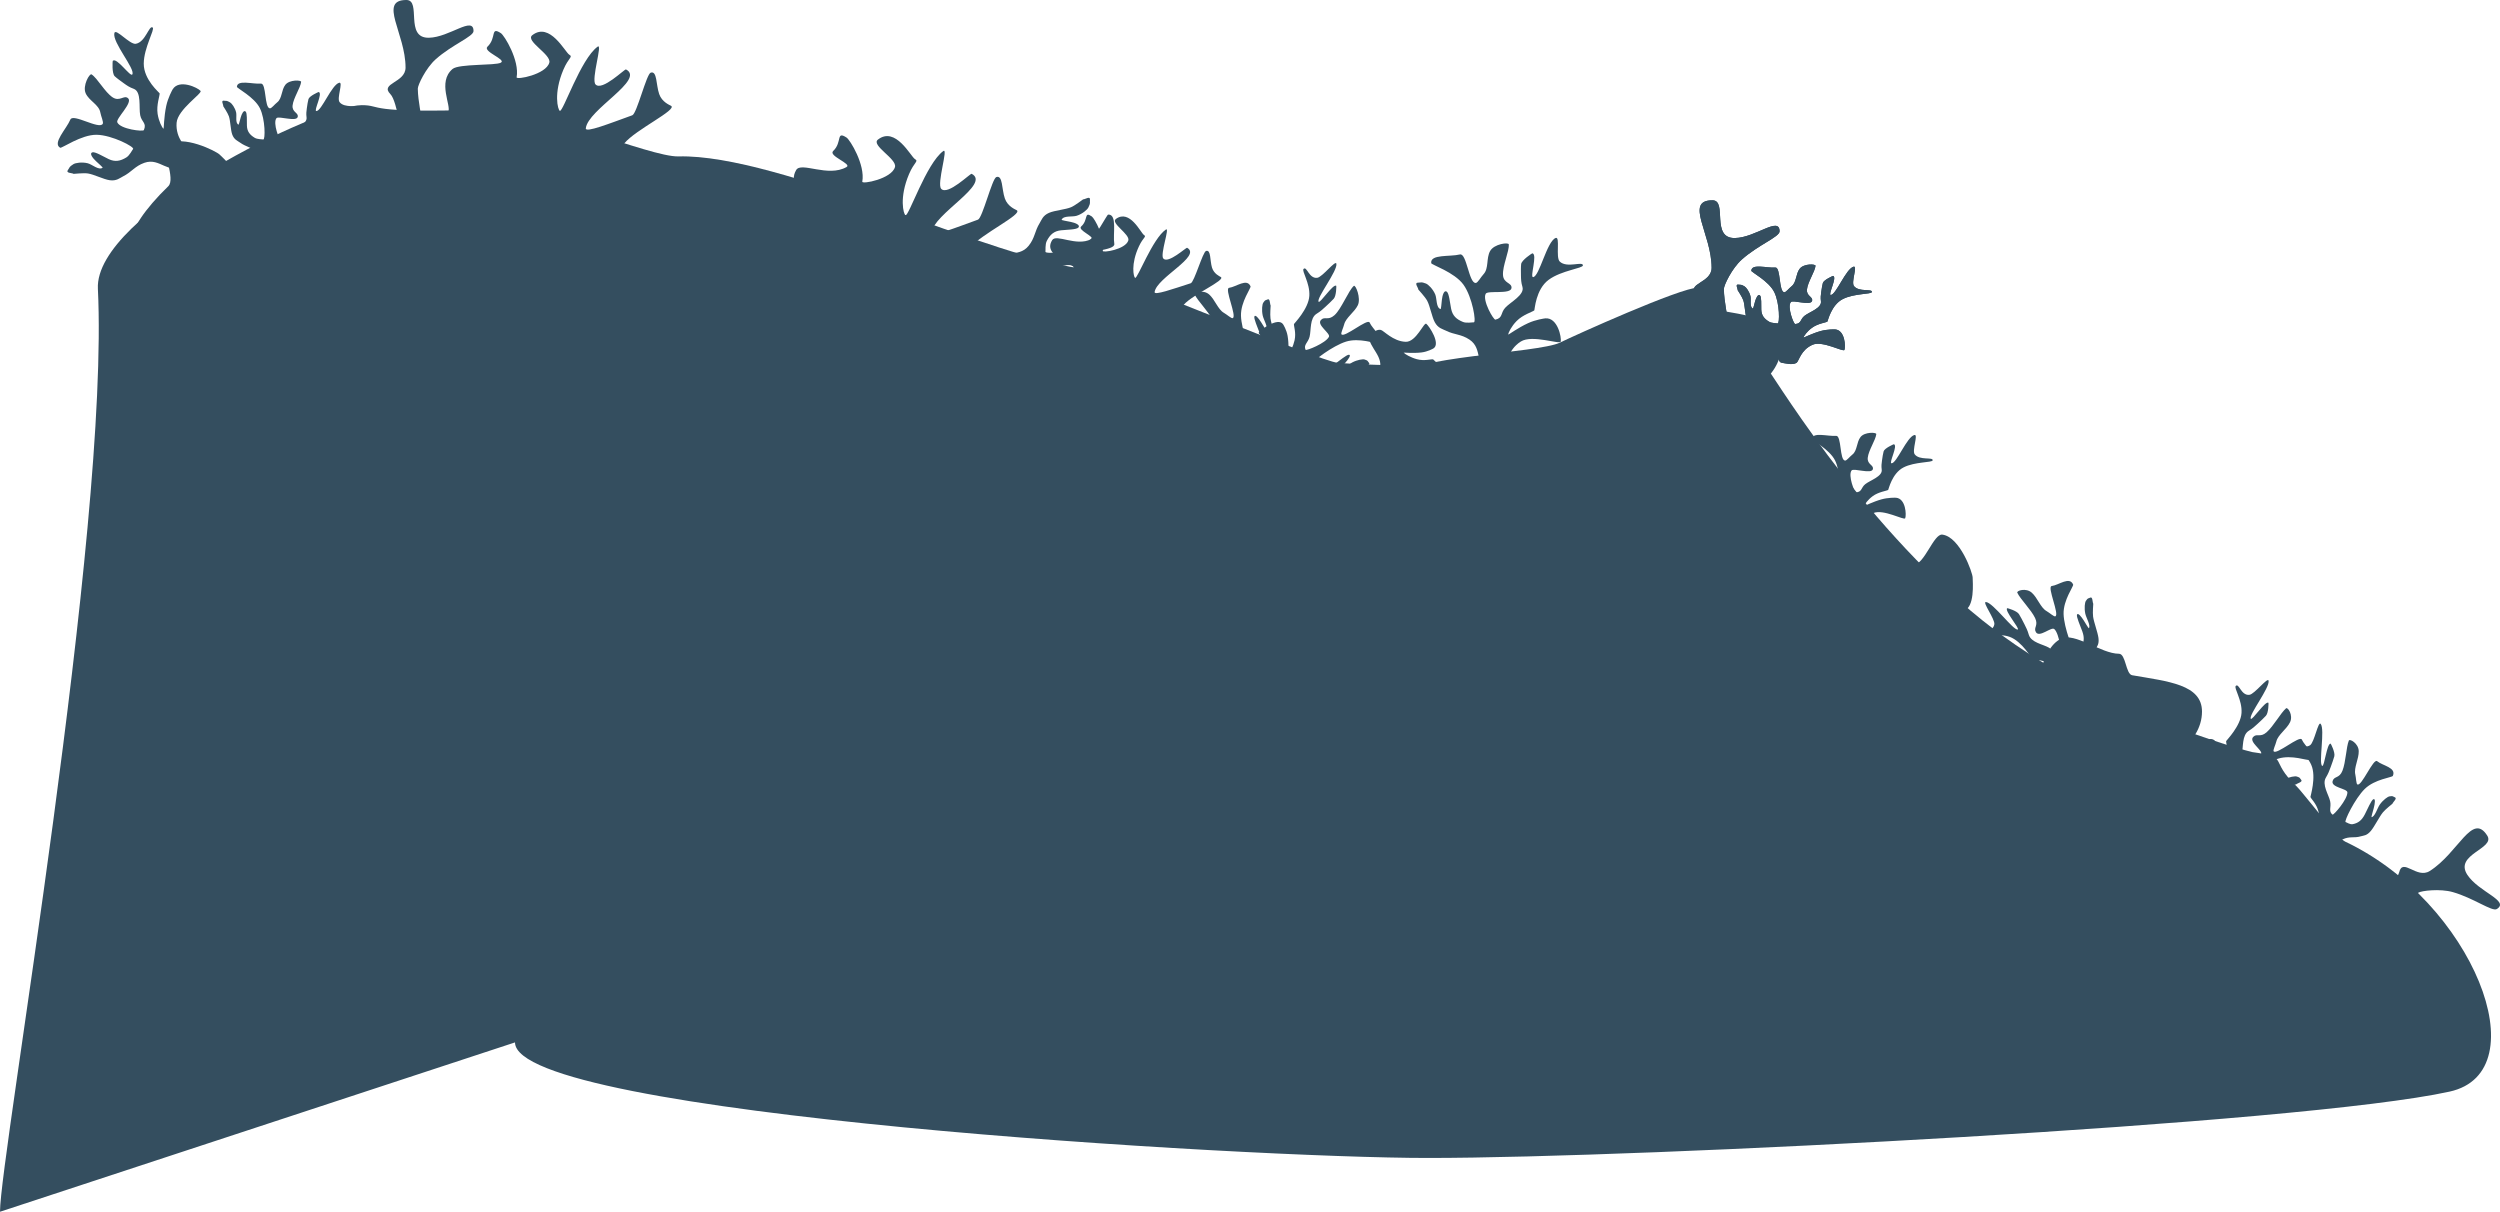 <svg version="1.1" xmlns="http://www.w3.org/2000/svg" xmlns:xlink="http://www.w3.org/1999/xlink" width="574.671" height="278.545" viewBox="0,0,574.671,278.545"><g transform="translate(76.774,-135.874)"><g data-paper-data="{&quot;isPaintingLayer&quot;:true}" fill="#344e5f" fill-rule="nonzero" stroke="none" stroke-width="0" stroke-linecap="butt" stroke-linejoin="miter" stroke-miterlimit="10" stroke-dasharray="" stroke-dashoffset="0" style="mix-blend-mode: normal"><path d="M269.92,212.794c0,0.085 2.241,-1.573 4.587,-2.647c1.726,-0.79 3.687,-1.07 3.943,-1.093c2.829,-0.247 3.76,4.403 3.537,5.355c-0.167,0.711 -6.567,-1.677 -9.167,-0.032c-3.151,1.994 -3.107,5.298 -3.722,5.831c-1.034,0.895 -3.241,0.64 -4.201,0.64c-0.86,0 -1.347,-1.361 -1.699,-2.834c-0.343,-1.435 -0.539,-2.969 -2.182,-4.073c-1.928,-1.296 -3.455,-1.071 -5.412,-2.054c-0.764,-0.384 -1.802,-0.54 -2.565,-1.946c-0.681,-1.254 -1.089,-3.71 -1.745,-4.932c-0.493,-0.919 -2.043,-2.558 -2.043,-2.583c0,-0.456 -1.077,-1.612 0.025,-1.588c0.678,0.015 0.526,-0.245 1.732,0.216c0.531,0.203 1.599,1.235 2.137,2.513c0.405,0.962 0.159,3.011 1.219,3.361c0.115,0.038 0.209,-1.239 0.306,-2.135c0.112,-1.027 0.488,-2.289 1.099,-1.895c0.564,0.364 0.74,2.545 1.027,3.965c0.323,1.597 1.226,2.415 2.738,3.023c0.817,0.329 2.162,0.055 2.472,0.084c0.616,0.057 -0.299,-5.77 -2.376,-8.658c-2.077,-2.888 -7.367,-4.553 -7.415,-4.957c-0.249,-2.106 4.313,-1.414 6.6,-1.992c1.556,-0.393 2.062,6.723 3.658,6.554c0.465,-0.049 1.13,-1.332 1.776,-2.021c1.24,-1.323 0.582,-3.655 1.502,-5.31c0.929,-1.672 4.264,-2.065 4.299,-1.531c0.108,1.632 -1.454,4.9 -1.334,7.029c0.112,1.975 2.061,1.729 1.959,2.98c-0.127,1.566 -5.473,0.488 -5.931,1.336c-0.829,1.533 1.811,6.052 2.229,5.953c1.757,-0.414 1.14,-1.506 2.244,-2.725c1.195,-1.321 4.536,-2.954 3.967,-4.823c-0.306,-1.005 -0.321,-1.703 -0.338,-2.594c-0.018,-0.919 -0.031,-2.024 0.045,-2.638c0.115,-0.925 2.5,-2.472 2.557,-2.467c1.294,0.123 -0.627,5.581 0.201,5.47c1.46,-0.195 3.116,-8.135 5.154,-8.996c1.143,-0.483 -0.053,4.468 0.972,5.429c1.673,1.569 5.308,-0.17 5.314,0.865c0.005,0.697 -4.93,1.145 -7.877,3.318c-3.006,2.216 -3.197,6.927 -3.294,7.016c-0.395,0.361 -2.603,0.966 -4.067,2.455c-1.205,1.226 -1.929,2.691 -1.929,3.132z" data-paper-data="{&quot;index&quot;:null}"/><path d="M204.952,219.744c-1.582,-0.851 -3.205,-0.681 -3.612,-0.875c-0.1,-0.048 -2.408,-4.156 -5.265,-5.158c-2.801,-0.982 -6.006,0.196 -6.328,-0.422c-0.478,-0.919 2.539,-0.54 2.825,-2.463c0.175,-1.178 -2.855,-5.178 -1.936,-5.116c1.638,0.111 6.339,6.611 7.316,6.317c0.554,-0.166 -3.152,-4.384 -2.424,-4.906c0.032,-0.023 2.201,0.585 2.701,1.367c0.332,0.519 0.838,1.502 1.255,2.321c0.404,0.794 0.72,1.417 1.002,2.404c0.524,1.837 3.313,2.215 4.653,3.003c1.238,0.727 1.371,1.891 2.631,1.696c0.3,-0.046 -0.2,-4.889 -1.416,-5.981c-0.673,-0.604 -3.418,2.056 -4.224,0.711c-0.644,-1.075 0.654,-1.48 -0.197,-3.264c-0.917,-1.922 -3.386,-4.316 -4.081,-5.796c-0.227,-0.483 1.981,-1.201 3.323,-0.017c1.329,1.172 2.014,3.445 3.383,4.221c0.713,0.404 1.714,1.327 2.019,1.222c1.048,-0.36 -1.956,-6.82 -0.828,-6.969c1.658,-0.218 4.107,-2.287 4.935,-0.344c0.159,0.372 -2.279,3.536 -2.197,6.755c0.082,3.219 2.238,8.669 2.586,8.422c0.175,-0.124 1.119,-0.312 1.462,-0.863c0.636,-1.021 0.804,-2.033 0.256,-3.55c-0.486,-1.348 -1.395,-3.335 -1.221,-3.837c0.188,-0.544 1.004,0.453 1.549,1.326c0.476,0.762 1.127,1.862 1.179,1.792c0.481,-0.648 -0.622,-2.384 -0.824,-3.365c-0.268,-1.303 -0.1,-2.557 0.128,-2.907c0.518,-0.793 0.546,-0.514 0.951,-0.744c0.658,-0.373 0.542,0.994 0.754,1.397c0.012,0.022 -0.167,1.968 -0.039,2.939c0.171,1.291 1.066,3.596 1.236,4.923c0.191,1.488 -0.367,1.958 -0.652,2.542c-0.731,1.495 -1.763,1.784 -2.331,3.546c-0.484,1.502 0.111,2.922 0.57,4.302c0.472,1.417 0.809,2.777 0.287,3.051c-0.583,0.307 -1.805,1.237 -2.849,0.775c-0.621,-0.275 -2.132,-3.214 -4.974,-3.973c-2.345,-0.626 -5.121,3.531 -5.553,2.955c-0.578,-0.771 -2.177,-5.184 -0.344,-5.869c0.166,-0.062 1.487,-0.44 2.903,-0.292c1.924,0.202 4.057,0.954 4.017,0.878c-0.205,-0.391 -1.327,-1.456 -2.629,-2.157z" data-paper-data="{&quot;index&quot;:null}"/><path d="M220.811,214.072c0.388,-1.754 -0.217,-3.269 -0.142,-3.714c0.018,-0.109 3.344,-3.449 3.53,-6.47c0.183,-2.962 -1.824,-5.726 -1.316,-6.204c0.754,-0.71 1.211,2.296 3.138,2.048c1.181,-0.152 4.206,-4.157 4.396,-3.256c0.339,1.606 -4.636,7.899 -4.087,8.759c0.311,0.488 3.361,-4.226 4.061,-3.667c0.031,0.025 0.037,2.277 -0.58,2.971c-0.409,0.461 -1.217,1.215 -1.892,1.839c-0.654,0.605 -1.168,1.079 -2.041,1.618c-1.625,1.004 -1.23,3.791 -1.623,5.295c-0.363,1.389 -1.446,1.834 -0.916,2.993c0.126,0.276 4.65,-1.523 5.37,-2.991c0.398,-0.812 -2.909,-2.729 -1.834,-3.871c0.859,-0.912 1.602,0.227 3.087,-1.078c1.6,-1.406 3.232,-5.683 4.466,-6.754c0.403,-0.35 1.694,2.829 0.921,4.443c-0.766,1.598 -2.767,2.876 -3.141,4.404c-0.195,0.796 -0.811,2.01 -0.627,2.276c0.632,0.91 6.031,-3.739 6.481,-2.694c0.661,1.536 3.319,3.329 1.674,4.655c-0.315,0.254 -4.023,-1.231 -7.098,-0.275c-3.075,0.956 -7.733,4.514 -7.4,4.781c0.167,0.134 0.604,0.992 1.229,1.172c1.155,0.334 2.175,0.22 3.486,-0.72c1.165,-0.835 2.829,-2.25 3.36,-2.22c0.574,0.032 -0.163,1.089 -0.855,1.852c-0.603,0.665 -1.485,1.592 -1.403,1.623c0.755,0.286 2.124,-1.247 3.013,-1.709c1.181,-0.613 2.434,-0.792 2.832,-0.668c0.904,0.283 0.643,0.386 0.975,0.713c0.538,0.532 -0.809,0.792 -1.139,1.106c-0.018,0.017 -1.939,0.375 -2.838,0.762c-1.196,0.516 -3.17,2.004 -4.4,2.529c-1.38,0.589 -1.984,0.18 -2.623,0.064c-1.637,-0.297 -2.196,-1.211 -4.047,-1.278c-1.577,-0.057 -2.782,0.902 -3.985,1.72c-1.235,0.84 -2.452,1.535 -2.858,1.107c-0.454,-0.478 -1.682,-1.4 -1.521,-2.53c0.095,-0.673 2.512,-2.927 2.469,-5.867c-0.035,-2.427 -4.791,-3.966 -4.355,-4.539c0.585,-0.766 4.396,-3.506 5.554,-1.928c0.105,0.143 0.828,1.311 1.071,2.714c0.33,1.906 0.186,4.163 0.248,4.105c0.32,-0.304 1.04,-1.673 1.36,-3.117z" data-paper-data="{&quot;index&quot;:null}"/><path d="M248.934,218.446c1.734,0.47 3.276,-0.063 3.717,0.033c0.108,0.024 3.287,3.503 6.297,3.831c2.951,0.322 5.805,-1.552 6.259,-1.023c0.674,0.787 -2.351,1.101 -2.193,3.039c0.096,1.187 3.954,4.397 3.045,4.544c-1.621,0.263 -7.672,-5.002 -8.557,-4.495c-0.502,0.288 4.063,3.556 3.472,4.229c-0.026,0.03 -2.276,-0.071 -2.94,-0.719c-0.441,-0.431 -1.157,-1.273 -1.748,-1.976c-0.574,-0.682 -1.023,-1.217 -1.521,-2.115c-0.926,-1.67 -3.729,-1.407 -5.213,-1.87c-1.37,-0.428 -1.764,-1.531 -2.947,-1.056c-0.282,0.113 1.302,4.717 2.735,5.505c0.792,0.436 2.863,-2.777 3.953,-1.649c0.871,0.901 -0.302,1.589 0.932,3.134c1.329,1.665 4.276,3.437 5.288,4.72c0.33,0.419 -1.657,1.618 -3.233,0.77c-1.56,-0.84 -2.742,-2.899 -4.251,-3.344c-0.786,-0.232 -1.97,-0.904 -2.244,-0.733c-0.939,0.588 3.451,6.2 2.386,6.6c-1.565,0.588 -3.482,3.159 -4.729,1.453c-0.239,-0.327 1.419,-3.96 0.609,-7.077c-0.81,-3.117 -4.145,-7.936 -4.427,-7.617c-0.142,0.161 -1.019,0.557 -1.229,1.172c-0.388,1.138 -0.322,2.162 0.555,3.516c0.779,1.203 2.114,2.932 2.059,3.46c-0.059,0.572 -1.08,-0.214 -1.81,-0.941c-0.636,-0.634 -1.52,-1.558 -1.555,-1.478c-0.322,0.74 1.146,2.181 1.565,3.09c0.557,1.209 0.677,2.468 0.534,2.86c-0.325,0.89 -0.416,0.624 -0.758,0.94c-0.556,0.513 -0.753,-0.845 -1.051,-1.19c-0.017,-0.019 -0.283,-1.955 -0.628,-2.871c-0.459,-1.219 -1.853,-3.261 -2.319,-4.515c-0.523,-1.406 -0.087,-1.99 0.059,-2.623c0.373,-1.622 1.313,-2.137 1.467,-3.982c0.131,-1.572 -0.77,-2.821 -1.53,-4.061c-0.781,-1.273 -1.418,-2.521 -0.971,-2.907c0.498,-0.431 1.478,-1.614 2.599,-1.401c0.668,0.127 2.805,2.647 5.744,2.743c2.426,0.079 4.188,-4.599 4.739,-4.136c0.738,0.62 3.295,4.556 1.665,5.639c-0.148,0.098 -1.349,0.766 -2.761,0.942c-1.92,0.24 -4.168,-0.01 -4.112,0.055c0.288,0.334 1.622,1.118 3.049,1.505z" data-paper-data="{&quot;index&quot;:null}"/><path d="M316.636,206.924c8.31,1.44 16.058,2.125 16.058,8.357c0,7.343 -8.547,13.295 -19.091,13.295c-10.544,0 -68.038,1.21 -68.038,-6.132c0,-4.483 31.356,-5.403 36.236,-7.811c3.114,-1.537 27.695,-12.648 31.802,-12.648c1.594,0 1.552,4.682 3.033,4.938z" data-paper-data="{&quot;index&quot;:null}"/><path d="M394.043,288.293c-1.582,-0.851 -3.205,-0.681 -3.612,-0.875c-0.1,-0.048 -2.408,-4.156 -5.265,-5.158c-2.801,-0.982 -6.006,0.196 -6.328,-0.422c-0.478,-0.919 2.539,-0.54 2.825,-2.463c0.175,-1.178 -2.855,-5.178 -1.936,-5.116c1.638,0.111 6.339,6.611 7.316,6.317c0.554,-0.166 -3.152,-4.384 -2.424,-4.906c0.032,-0.023 2.201,0.585 2.701,1.367c0.332,0.519 0.838,1.502 1.255,2.321c0.404,0.794 0.72,1.417 1.002,2.404c0.524,1.837 3.313,2.215 4.653,3.003c1.238,0.727 1.371,1.891 2.631,1.696c0.3,-0.046 -0.2,-4.889 -1.416,-5.981c-0.673,-0.604 -3.418,2.056 -4.224,0.711c-0.644,-1.075 0.654,-1.48 -0.197,-3.264c-0.917,-1.922 -3.386,-4.316 -4.081,-5.796c-0.227,-0.483 1.981,-1.201 3.323,-0.017c1.329,1.172 2.014,3.445 3.383,4.221c0.713,0.404 1.714,1.327 2.019,1.222c1.048,-0.36 -1.956,-6.82 -0.828,-6.969c1.658,-0.218 4.107,-2.287 4.935,-0.344c0.159,0.372 -2.279,3.536 -2.197,6.755c0.082,3.219 2.238,8.669 2.586,8.422c0.175,-0.124 1.119,-0.312 1.462,-0.863c0.636,-1.021 0.804,-2.033 0.256,-3.55c-0.486,-1.348 -1.395,-3.335 -1.221,-3.837c0.188,-0.544 1.004,0.453 1.549,1.326c0.476,0.762 1.127,1.862 1.179,1.792c0.481,-0.648 -0.622,-2.384 -0.824,-3.365c-0.268,-1.303 -0.1,-2.557 0.128,-2.907c0.518,-0.793 0.546,-0.514 0.951,-0.744c0.658,-0.373 0.542,0.994 0.754,1.397c0.012,0.022 -0.167,1.968 -0.039,2.939c0.171,1.291 1.066,3.596 1.236,4.923c0.191,1.488 -0.367,1.958 -0.652,2.542c-0.731,1.495 -1.763,1.784 -2.331,3.546c-0.484,1.502 0.111,2.922 0.57,4.302c0.472,1.417 0.809,2.777 0.287,3.051c-0.583,0.307 -1.805,1.237 -2.849,0.775c-0.621,-0.275 -2.132,-3.214 -4.974,-3.973c-2.345,-0.626 -5.121,3.531 -5.553,2.955c-0.578,-0.771 -2.177,-5.184 -0.344,-5.869c0.166,-0.062 1.487,-0.44 2.903,-0.292c1.924,0.202 4.057,0.954 4.017,0.878c-0.205,-0.391 -1.327,-1.456 -2.629,-2.157z" data-paper-data="{&quot;index&quot;:null}"/><path d="M435.094,309.929c0.388,-1.754 -0.217,-3.269 -0.142,-3.714c0.018,-0.109 3.344,-3.449 3.53,-6.47c0.183,-2.962 -1.824,-5.726 -1.316,-6.204c0.754,-0.71 1.211,2.296 3.138,2.048c1.181,-0.152 4.206,-4.157 4.396,-3.256c0.339,1.606 -4.636,7.899 -4.087,8.759c0.311,0.488 3.361,-4.226 4.061,-3.667c0.031,0.025 0.037,2.277 -0.58,2.971c-0.409,0.461 -1.217,1.215 -1.892,1.839c-0.654,0.605 -1.168,1.079 -2.041,1.618c-1.625,1.004 -1.23,3.791 -1.623,5.295c-0.363,1.389 -1.446,1.834 -0.916,2.993c0.126,0.276 4.65,-1.523 5.37,-2.991c0.398,-0.812 -2.909,-2.729 -1.834,-3.871c0.859,-0.912 1.602,0.227 3.087,-1.078c1.6,-1.406 3.232,-4.433 4.466,-5.504c0.403,-0.35 1.694,1.579 0.921,3.193c-0.766,1.598 -2.767,2.876 -3.141,4.404c-0.195,0.796 -0.81,2.01 -0.627,2.276c0.632,0.91 6.031,-3.739 6.481,-2.694c0.661,1.536 3.319,3.329 1.674,4.655c-0.315,0.254 -4.023,-1.231 -7.098,-0.275c-3.075,0.956 -7.733,4.514 -7.4,4.781c0.167,0.134 0.604,0.992 1.229,1.172c1.155,0.334 2.175,0.22 3.486,-0.72c1.165,-0.835 2.829,-2.25 3.36,-2.22c0.574,0.032 -0.163,1.089 -0.855,1.852c-0.603,0.665 -1.485,1.592 -1.403,1.623c0.755,0.286 2.124,-1.247 3.013,-1.709c1.181,-0.613 2.434,-0.792 2.832,-0.668c0.904,0.283 0.643,0.386 0.975,0.713c0.538,0.532 -0.809,0.792 -1.139,1.106c-0.018,0.017 -1.939,0.375 -2.838,0.762c-1.196,0.516 -3.17,2.004 -4.4,2.529c-1.38,0.589 -1.984,0.18 -2.623,0.064c-1.637,-0.297 -2.196,-1.211 -4.047,-1.278c-1.577,-0.057 -2.782,0.902 -3.985,1.72c-1.235,0.84 -2.452,1.535 -2.858,1.107c-0.454,-0.478 -1.682,-1.4 -1.521,-2.53c0.095,-0.673 2.512,-2.927 2.469,-5.867c-0.035,-2.427 -4.791,-3.966 -4.355,-4.539c0.585,-0.766 4.396,-3.506 5.554,-1.928c0.105,0.143 0.828,1.311 1.071,2.714c0.33,1.906 0.186,4.163 0.248,4.105c0.32,-0.304 1.04,-1.673 1.36,-3.117z" data-paper-data="{&quot;index&quot;:null}"/><path d="M351.764,252.171c-0.011,0.068 1.988,-0.966 3.995,-1.521c1.477,-0.408 3.075,-0.38 3.282,-0.365c2.286,0.166 2.431,3.991 2.132,4.721c-0.224,0.545 -5.018,-2.179 -7.301,-1.201c-2.766,1.185 -3.155,3.823 -3.714,4.169c-0.938,0.58 -2.665,0.094 -3.43,-0.029c-0.685,-0.11 -0.899,-1.257 -0.99,-2.477c-0.089,-1.188 -0.049,-2.435 -1.216,-3.526c-1.37,-1.28 -2.616,-1.297 -4.049,-2.331c-0.559,-0.404 -1.366,-0.662 -1.794,-1.88c-0.382,-1.086 -0.392,-3.096 -0.757,-4.154c-0.275,-0.796 -1.3,-2.3 -1.297,-2.321c0.058,-0.363 -0.651,-1.423 0.224,-1.262c0.539,0.099 0.45,-0.128 1.352,0.394c0.397,0.23 1.116,1.189 1.38,2.277c0.199,0.819 -0.26,2.42 0.54,2.835c0.087,0.045 0.325,-0.961 0.518,-1.662c0.221,-0.804 0.683,-1.761 1.119,-1.369c0.403,0.363 0.263,2.123 0.309,3.291c0.052,1.314 0.667,2.082 1.794,2.76c0.609,0.367 1.716,0.321 1.959,0.384c0.483,0.125 0.502,-4.636 -0.782,-7.204c-1.284,-2.568 -5.287,-4.574 -5.273,-4.901c0.072,-1.71 3.619,-0.573 5.515,-0.741c1.29,-0.114 0.781,5.622 2.074,5.692c0.377,0.02 1.072,-0.917 1.674,-1.383c1.158,-0.896 0.932,-2.838 1.878,-4.039c0.955,-1.213 3.662,-1.098 3.622,-0.669c-0.124,1.315 -1.787,3.718 -1.965,5.43c-0.165,1.588 1.42,1.642 1.179,2.626c-0.302,1.232 -4.424,-0.313 -4.898,0.304c-0.857,1.115 0.667,5.055 1.013,5.03c1.453,-0.104 1.102,-1.054 2.138,-1.884c1.121,-0.899 3.994,-1.772 3.78,-3.335c-0.115,-0.84 -0.037,-1.398 0.063,-2.111c0.104,-0.735 0.235,-1.617 0.374,-2.097c0.21,-0.723 2.309,-1.649 2.354,-1.637c1.015,0.264 -1.216,4.367 -0.542,4.385c1.188,0.032 3.527,-6.083 5.261,-6.507c0.973,-0.238 -0.616,3.554 0.078,4.451c1.132,1.465 4.251,0.545 4.124,1.371c-0.086,0.556 -4.075,0.28 -6.703,1.633c-2.68,1.38 -3.436,5.11 -3.525,5.168c-0.361,0.237 -2.198,0.436 -3.556,1.435c-1.118,0.822 -1.882,1.897 -1.939,2.249z" data-paper-data="{&quot;index&quot;:null}"/><path d="M337.792,213.48c-0.011,0.068 1.988,-0.966 3.995,-1.521c1.477,-0.408 3.075,-0.38 3.282,-0.365c2.286,0.166 2.431,3.991 2.132,4.721c-0.224,0.545 -5.018,-2.179 -7.301,-1.201c-2.766,1.185 -3.155,3.823 -3.714,4.169c-0.938,0.58 -2.665,0.094 -3.43,-0.029c-0.685,-0.11 -0.899,-1.257 -0.99,-2.477c-0.089,-1.188 -0.049,-2.435 -1.216,-3.526c-1.37,-1.28 -2.616,-1.297 -4.049,-2.331c-0.559,-0.404 -1.366,-0.662 -1.794,-1.88c-0.382,-1.086 -0.392,-3.096 -0.757,-4.154c-0.275,-0.796 -1.3,-2.3 -1.297,-2.321c0.058,-0.363 -0.651,-1.423 0.224,-1.262c0.539,0.099 0.45,-0.128 1.352,0.394c0.397,0.23 1.116,1.189 1.38,2.277c0.199,0.819 -0.26,2.42 0.54,2.835c0.087,0.045 0.325,-0.961 0.518,-1.662c0.221,-0.804 0.683,-1.761 1.119,-1.369c0.403,0.363 0.263,2.123 0.309,3.291c0.052,1.314 0.667,2.082 1.794,2.76c0.609,0.367 1.716,0.321 1.959,0.384c0.483,0.125 0.502,-4.636 -0.782,-7.204c-1.284,-2.568 -5.287,-4.574 -5.273,-4.901c0.072,-1.71 3.619,-0.573 5.515,-0.741c1.29,-0.114 0.781,5.622 2.074,5.692c0.377,0.02 1.072,-0.917 1.674,-1.383c1.158,-0.896 0.932,-2.838 1.878,-4.039c0.955,-1.213 3.662,-1.098 3.622,-0.669c-0.124,1.315 -1.787,3.718 -1.965,5.43c-0.165,1.588 1.42,1.642 1.179,2.626c-0.302,1.232 -4.424,-0.313 -4.898,0.304c-0.857,1.115 0.667,5.055 1.013,5.03c1.453,-0.104 1.102,-1.054 2.138,-1.884c1.121,-0.899 3.994,-1.772 3.78,-3.335c-0.115,-0.84 -0.037,-1.398 0.063,-2.111c0.104,-0.735 0.235,-1.617 0.374,-2.097c0.21,-0.723 2.309,-1.649 2.354,-1.637c1.015,0.264 -1.216,4.367 -0.542,4.385c1.188,0.032 3.527,-6.083 5.261,-6.507c0.973,-0.238 -0.616,3.554 0.078,4.451c1.132,1.465 4.251,0.545 4.124,1.371c-0.086,0.556 -4.075,0.28 -6.703,1.633c-2.68,1.38 -3.436,5.11 -3.525,5.168c-0.361,0.237 -2.198,0.436 -3.556,1.435c-1.118,0.822 -1.882,1.897 -1.939,2.249z" data-paper-data="{&quot;index&quot;:null}"/><path d="M376.678,268.655c0,0.877 0.586,7.05 -2.155,7.595c-2.405,0.479 -7.903,-4.614 -11.403,-4.614c-7.488,0 -13.558,-1.335 -13.558,-2.981c0,-1.646 6.07,-2.981 13.558,-2.981c2.468,0 4.59,-7.163 6.584,-6.909c4.054,0.515 6.974,8.786 6.974,9.89z" data-paper-data="{&quot;index&quot;:null}"/><path d="" data-paper-data="{&quot;index&quot;:null}"/><path d="" data-paper-data="{&quot;index&quot;:null}"/><path d="" data-paper-data="{&quot;index&quot;:null}"/><path d="M160.012,201.353c-0.085,-0.008 1.365,2.374 2.224,4.806c0.632,1.79 0.735,3.768 0.734,4.025c-0.009,2.84 -4.724,3.349 -5.651,3.042c-0.693,-0.23 2.261,-6.39 0.855,-9.127c-1.703,-3.317 -4.998,-3.57 -5.473,-4.231c-0.798,-1.11 -0.346,-3.285 -0.259,-4.242c0.077,-0.857 1.476,-1.219 2.976,-1.437c1.46,-0.212 3.006,-0.27 4.253,-1.807c1.464,-1.804 1.377,-3.345 2.532,-5.206c0.451,-0.726 0.7,-1.746 2.169,-2.38c1.31,-0.565 3.792,-0.751 5.069,-1.294c0.96,-0.408 2.731,-1.805 2.756,-1.803c0.454,0.041 1.702,-0.928 1.579,0.168c-0.076,0.674 0.197,0.546 -0.37,1.705c-0.25,0.511 -1.373,1.482 -2.695,1.902c-0.995,0.317 -3.013,-0.112 -3.457,0.912c-0.048,0.111 1.216,0.319 2.099,0.497c1.013,0.203 2.236,0.692 1.789,1.265c-0.413,0.529 -2.602,0.508 -4.041,0.666c-1.62,0.178 -2.516,1.004 -3.257,2.455c-0.401,0.785 -0.249,2.148 -0.306,2.455c-0.112,0.608 5.774,0.221 8.836,-1.588c3.063,-1.809 5.197,-6.928 5.603,-6.94c2.12,-0.059 1.021,4.423 1.391,6.752c0.252,1.585 -6.881,1.45 -6.856,3.054c0.007,0.467 1.225,1.245 1.854,1.95c1.207,1.354 3.588,0.908 5.154,1.973c1.582,1.076 1.673,4.432 1.139,4.419c-1.636,-0.04 -4.75,-1.888 -6.88,-1.96c-1.977,-0.066 -1.907,1.897 -3.144,1.683c-1.548,-0.267 0.005,-5.494 -0.798,-6.027c-1.452,-0.963 -6.19,1.26 -6.129,1.686c0.254,1.787 1.397,1.271 2.513,2.48c1.208,1.309 2.534,4.784 4.447,4.384c1.028,-0.215 1.725,-0.167 2.614,-0.104c0.917,0.065 2.019,0.151 2.624,0.282c0.911,0.197 2.237,2.712 2.227,2.769c-0.239,1.277 -5.502,-1.126 -5.466,-0.292c0.063,1.471 7.822,3.835 8.496,5.941c0.378,1.182 -4.445,-0.454 -5.495,0.48c-1.713,1.525 -0.307,5.301 -1.339,5.215c-0.695,-0.058 -0.698,-5.013 -2.597,-8.143c-1.937,-3.193 -6.612,-3.806 -6.691,-3.911c-0.324,-0.426 -0.728,-2.679 -2.08,-4.271c-1.113,-1.311 -2.507,-2.163 -2.946,-2.203z" data-paper-data="{&quot;index&quot;:null}"/><path d="M456.142,322.313c-0.454,-1.738 -1.682,-2.811 -1.818,-3.242c-0.033,-0.106 1.406,-4.593 0.195,-7.368c-1.187,-2.72 -4.232,-4.266 -3.998,-4.923c0.348,-0.975 2.124,1.493 3.727,0.393c0.982,-0.673 1.85,-5.616 2.43,-4.901c1.033,1.276 -0.529,9.143 0.351,9.66c0.499,0.293 1.067,-5.293 1.945,-5.115c0.039,0.008 1.07,2.01 0.837,2.909c-0.155,0.597 -0.53,1.636 -0.846,2.499c-0.307,0.837 -0.548,1.492 -1.079,2.37c-0.989,1.634 0.632,3.935 0.967,5.453c0.31,1.402 -0.452,2.292 0.548,3.082c0.238,0.188 3.446,-3.474 3.418,-5.108c-0.015,-0.904 -3.833,-1.104 -3.396,-2.611c0.349,-1.203 1.529,-0.528 2.257,-2.366c0.784,-1.981 0.857,-5.419 1.469,-6.934c0.2,-0.495 2.228,0.634 2.274,2.423c0.046,1.771 -1.153,3.821 -0.79,5.351c0.189,0.797 0.194,2.159 0.479,2.311c0.977,0.523 3.665,-6.075 4.542,-5.35c1.288,1.066 4.471,1.452 3.611,3.381c-0.165,0.37 -4.142,0.737 -6.444,2.988c-2.302,2.252 -4.828,7.54 -4.41,7.627c0.21,0.043 0.99,0.608 1.628,0.484c1.18,-0.229 2.036,-0.795 2.775,-2.229c0.656,-1.274 1.494,-3.291 1.98,-3.506c0.526,-0.233 0.351,1.044 0.083,2.038c-0.234,0.867 -0.597,2.093 -0.51,2.084c0.802,-0.089 1.323,-2.078 1.904,-2.894c0.772,-1.084 1.806,-1.814 2.217,-1.884c0.933,-0.16 0.748,0.05 1.192,0.191c0.721,0.228 -0.359,1.074 -0.511,1.504c-0.008,0.024 -1.556,1.217 -2.18,1.972c-0.83,1.004 -1.909,3.228 -2.765,4.256c-0.961,1.153 -1.684,1.064 -2.306,1.252c-1.593,0.482 -2.507,-0.078 -4.185,0.706c-1.43,0.668 -2.066,2.07 -2.764,3.346c-0.717,1.31 -1.483,2.483 -2.04,2.287c-0.621,-0.219 -2.135,-0.48 -2.507,-1.56c-0.222,-0.642 0.903,-3.75 -0.475,-6.348c-1.137,-2.144 -6.072,-1.348 -5.944,-2.057c0.171,-0.948 2.317,-5.123 4.066,-4.247c0.159,0.079 1.335,0.79 2.19,1.928c1.162,1.547 2.063,3.621 2.091,3.541c0.146,-0.416 0.164,-1.963 -0.209,-3.394z" data-paper-data="{&quot;index&quot;:null}"/><path d="M126.343,188.871c-11.398,-6.553 -23.317,-8.32 -20.104,-13.909c1.147,-1.995 7.287,1.75 11.581,-0.691c1.319,-0.75 -4.277,-2.544 -3.071,-3.69c2.141,-2.036 0.588,-4.686 3.072,-3.087c0.811,0.522 4.32,6.264 3.619,10.138c-0.122,0.671 6.773,-0.638 7.515,-3.366c0.511,-1.875 -5.617,-4.989 -3.916,-6.308c4.041,-3.133 7.545,3.916 8.505,4.486c0.907,0.538 -0.166,0.639 -1.355,3.44c-2.316,5.457 -1.27,9.208 -0.828,9.462c0.724,0.416 4.782,-11.908 8.697,-14.75c1.227,-0.891 -1.55,7.54 -0.48,8.682c1.515,1.617 6.704,-3.607 7.001,-3.452c4.505,2.344 -8.794,9.23 -9.239,13.546c-0.113,1.096 5.436,-1.112 10.692,-3.008c1.045,-0.377 3.25,-9.47 4.225,-9.794c1.501,-0.498 1.211,2.79 1.951,4.921c0.637,1.834 2.376,2.507 2.716,2.696c1.583,0.881 -8.132,5.462 -10.742,8.649c-2.659,3.247 1.767,5.099 1.331,5.857c-3.213,5.588 -9.774,-3.268 -21.172,-9.821z" data-paper-data="{&quot;index&quot;:null}"/><path d="M180.183,202.322c-8.594,-5.354 -17.718,-7.039 -15.093,-11.252c0.937,-1.504 5.561,1.545 8.932,-0.216c1.036,-0.541 -3.222,-2.074 -2.263,-2.924c1.703,-1.508 0.58,-3.59 2.448,-2.292c0.61,0.424 3.154,4.938 2.509,7.901c-0.112,0.513 5.23,-0.306 5.876,-2.386c0.444,-1.429 -4.187,-3.992 -2.842,-4.961c3.195,-2.301 5.7,3.219 6.424,3.684c0.684,0.439 -0.145,0.487 -1.136,2.61c-1.931,4.137 -1.228,7.052 -0.895,7.259c0.546,0.34 4.004,-9.034 7.095,-11.115c0.969,-0.652 -1.398,5.76 -0.606,6.668c1.122,1.286 5.258,-2.593 5.482,-2.466c3.404,1.926 -7.019,6.864 -7.48,10.174c-0.117,0.84 4.214,-0.708 8.31,-2.024c0.814,-0.262 2.759,-7.2 3.518,-7.422c1.168,-0.343 0.856,2.18 1.368,3.841c0.44,1.429 1.76,1.994 2.017,2.149c1.194,0.721 -6.407,3.982 -8.503,6.363c-2.135,2.426 1.221,3.972 0.865,4.544c-2.625,4.213 -7.433,-2.782 -16.026,-8.135z" data-paper-data="{&quot;index&quot;:null}"/><path d="" data-paper-data="{&quot;index&quot;:null}"/><path d="M332.295,189.06c0,1.261 -4.939,3.128 -8.683,6.47c-2.295,2.048 -4.14,5.959 -4.124,6.775c0.122,6.13 3.158,11.809 -1.673,11.809c-2.504,0 -2.833,-8.726 -4.643,-10.579c-2.469,-2.527 3.5,-2.559 3.5,-6.092c0,-7.839 -6.333,-15.528 0.191,-15.528c3.548,0 -0.487,8.787 5.175,8.678c4.748,-0.091 10.258,-5.109 10.258,-1.533z" data-paper-data="{&quot;index&quot;:null}"/><path d="M497.168,344.833c-1.067,0.673 -5.281,-2.508 -10.105,-3.89c-2.957,-0.848 -7.249,-0.321 -7.931,0.128c-5.119,3.374 -8.301,8.973 -10.879,4.888c-1.336,-2.118 5.867,-7.052 6.469,-9.573c0.82,-3.436 4.032,1.594 7.02,-0.291c6.629,-4.184 9.752,-13.643 13.233,-8.126c1.894,3.001 -7.69,4.278 -4.577,9.007c2.611,3.966 9.795,5.948 6.771,7.856z" data-paper-data="{&quot;index&quot;:null}"/><path d="M429.395,299.447c0,7.343 -8.547,13.295 -19.091,13.295c-10.544,0 -19.091,-5.953 -19.091,-13.295c0,-4.483 0.913,-14.356 5.793,-16.765c3.114,-1.537 9.191,3.469 13.298,3.469c1.594,0 1.552,4.682 3.033,4.938c8.31,1.44 16.058,2.125 16.058,8.357z" data-paper-data="{&quot;index&quot;:null}"/><path d="M337.792,213.48c-0.011,0.068 1.988,-0.966 3.995,-1.521c1.477,-0.408 3.075,-0.38 3.282,-0.365c2.286,0.166 2.431,3.991 2.132,4.721c-0.224,0.545 -5.018,-2.179 -7.301,-1.201c-2.766,1.185 -3.155,3.823 -3.714,4.169c-0.938,0.58 -2.665,0.094 -3.43,-0.029c-0.685,-0.11 -0.899,-1.257 -0.99,-2.477c-0.089,-1.188 -0.049,-2.435 -1.216,-3.526c-1.37,-1.28 -2.616,-1.297 -4.049,-2.331c-0.559,-0.404 -1.366,-0.662 -1.794,-1.88c-0.382,-1.086 -0.392,-3.096 -0.757,-4.154c-0.275,-0.796 -1.3,-2.3 -1.297,-2.321c0.058,-0.363 -0.651,-1.423 0.224,-1.262c0.539,0.099 0.45,-0.128 1.352,0.394c0.397,0.23 1.116,1.189 1.38,2.277c0.199,0.819 -0.26,2.42 0.54,2.835c0.087,0.045 0.325,-0.961 0.518,-1.662c0.221,-0.804 0.683,-1.761 1.119,-1.369c0.403,0.363 0.263,2.123 0.309,3.291c0.052,1.314 0.667,2.082 1.794,2.76c0.609,0.367 1.716,0.321 1.959,0.384c0.483,0.125 0.502,-4.636 -0.782,-7.204c-1.284,-2.568 -5.287,-4.574 -5.273,-4.901c0.072,-1.71 3.619,-0.573 5.515,-0.741c1.29,-0.114 0.781,5.622 2.074,5.692c0.377,0.02 1.072,-0.917 1.674,-1.383c1.158,-0.896 0.932,-2.838 1.878,-4.039c0.955,-1.213 3.662,-1.098 3.622,-0.669c-0.124,1.315 -1.787,3.718 -1.965,5.43c-0.165,1.588 1.42,1.642 1.179,2.626c-0.302,1.232 -4.424,-0.313 -4.898,0.304c-0.857,1.115 0.667,5.055 1.013,5.03c1.453,-0.104 1.102,-1.054 2.138,-1.884c1.121,-0.899 3.994,-1.772 3.78,-3.335c-0.115,-0.84 -0.037,-1.398 0.063,-2.111c0.104,-0.735 0.235,-1.617 0.374,-2.097c0.21,-0.723 2.309,-1.649 2.354,-1.637c1.015,0.264 -1.216,4.367 -0.542,4.385c1.188,0.032 3.527,-6.083 5.261,-6.507c0.973,-0.238 -0.616,3.554 0.078,4.451c1.132,1.465 4.251,0.545 4.124,1.371c-0.086,0.556 -4.075,0.28 -6.703,1.633c-2.68,1.38 -3.436,5.11 -3.525,5.168c-0.361,0.237 -2.198,0.436 -3.556,1.435c-1.118,0.822 -1.882,1.897 -1.939,2.249z" data-paper-data="{&quot;index&quot;:null}"/><path d="M332.295,189.06c0,1.261 -4.939,3.128 -8.683,6.47c-2.295,2.048 -4.14,5.959 -4.124,6.775c0.122,6.13 3.158,11.809 -1.673,11.809c-2.504,0 -2.833,-8.726 -4.643,-10.579c-2.469,-2.527 3.5,-2.559 3.5,-6.092c0,-7.839 -6.333,-15.528 0.191,-15.528c3.548,0 -0.487,8.787 5.175,8.678c4.748,-0.091 10.258,-5.109 10.258,-1.533z" data-paper-data="{&quot;index&quot;:null}"/><path d="M-76.774,414.418c0,-12.71 25.213,-156.646 22.501,-212.176c-0.84,-17.207 50.872,-42.196 60.659,-42.196c4.902,0 0.261,1.951 28.242,0.998c12.166,-0.414 37.971,10.959 44.53,10.784c23.388,-0.625 72.376,23.748 94.438,26.034c4.066,0.421 52.968,21.093 57.156,21.413c31.766,2.423 67.718,-3.799 98.169,0.572c0.692,0.099 21.178,35.532 49.977,58.609c26.463,21.205 61.431,30.212 62.075,30.302c8.796,1.227 3.559,1.653 10.196,7.897c1.286,1.21 9.338,11.831 11.115,12.669c29.335,13.844 44.759,52.923 24.017,57.479c-33.991,7.466 -185.524,15.25 -234.876,15.25c-41.373,0 -209.817,-9.915 -209.817,-26.563z" data-paper-data="{&quot;index&quot;:null}"/><path d="M-10.317,171.202c-0.011,0.068 1.988,-0.966 3.995,-1.521c1.477,-0.408 3.075,-0.38 3.282,-0.365c2.286,0.166 2.431,3.991 2.132,4.721c-0.224,0.545 -5.018,-2.179 -7.301,-1.201c-2.766,1.185 -3.155,3.823 -3.714,4.169c-0.938,0.58 -2.665,0.094 -3.43,-0.029c-0.685,-0.11 -0.899,-1.257 -0.99,-2.477c-0.089,-1.188 -0.049,-2.435 -1.216,-3.526c-1.37,-1.28 -2.616,-1.297 -4.049,-2.331c-0.559,-0.404 -1.366,-0.662 -1.794,-1.88c-0.382,-1.086 -0.392,-3.096 -0.757,-4.154c-0.275,-0.796 -1.3,-2.3 -1.297,-2.321c0.058,-0.363 -0.651,-1.423 0.224,-1.262c0.539,0.099 0.45,-0.128 1.352,0.394c0.397,0.23 1.116,1.189 1.38,2.277c0.199,0.819 -0.26,2.42 0.54,2.835c0.087,0.045 0.325,-0.961 0.518,-1.662c0.221,-0.804 0.683,-1.761 1.119,-1.369c0.403,0.363 0.263,2.123 0.309,3.291c0.052,1.314 0.667,2.082 1.794,2.76c0.609,0.367 1.716,0.321 1.959,0.384c0.483,0.125 0.502,-4.636 -0.782,-7.204c-1.284,-2.568 -5.287,-4.574 -5.273,-4.901c0.072,-1.71 3.619,-0.573 5.515,-0.741c1.29,-0.114 0.781,5.622 2.074,5.692c0.377,0.02 1.072,-0.917 1.674,-1.383c1.158,-0.896 0.932,-2.838 1.878,-4.039c0.955,-1.213 3.662,-1.098 3.622,-0.669c-0.124,1.315 -1.787,3.718 -1.965,5.43c-0.165,1.588 1.42,1.642 1.179,2.626c-0.302,1.232 -4.424,-0.313 -4.898,0.304c-0.857,1.115 0.667,5.055 1.013,5.03c1.453,-0.104 1.102,-1.054 2.138,-1.884c1.121,-0.899 3.994,-1.772 3.78,-3.335c-0.115,-0.84 -0.037,-1.398 0.063,-2.111c0.104,-0.735 0.235,-1.617 0.374,-2.097c0.21,-0.723 2.309,-1.649 2.354,-1.637c1.015,0.264 -1.216,4.367 -0.542,4.385c1.188,0.032 3.527,-6.083 5.261,-6.507c0.973,-0.238 -0.616,3.554 0.078,4.451c1.132,1.465 4.251,0.545 4.124,1.371c-0.086,0.556 -4.075,0.28 -6.703,1.633c-2.68,1.38 -3.436,5.11 -3.525,5.168c-0.361,0.237 -2.198,0.436 -3.556,1.435c-1.118,0.822 -1.882,1.897 -1.939,2.249z" data-paper-data="{&quot;index&quot;:null}"/><path d="M32.072,143.018c0,1.261 -4.939,3.128 -8.683,6.47c-2.295,2.048 -4.14,5.959 -4.124,6.775c0.122,6.13 3.158,11.809 -1.673,11.809c-2.504,0 -2.833,-8.726 -4.643,-10.579c-2.469,-2.527 3.5,-2.559 3.5,-6.092c0,-7.839 -6.333,-15.528 0.191,-15.528c3.548,0 -0.487,8.787 5.175,8.678c4.748,-0.091 10.258,-5.109 10.258,-1.533z" data-paper-data="{&quot;index&quot;:null}"/><path d="M46.887,164.875c-11.398,-6.553 -23.85,2.345 -20.637,-3.243c0.811,-1.411 -2.546,-6.885 0.997,-9.897c1.467,-1.246 9.86,-0.745 11.117,-1.459c1.319,-0.75 -4.277,-2.544 -3.071,-3.69c2.141,-2.036 0.588,-4.686 3.072,-3.087c0.811,0.522 4.32,6.264 3.619,10.138c-0.122,0.671 6.773,-0.638 7.515,-3.366c0.511,-1.875 -5.617,-4.989 -3.916,-6.308c4.041,-3.133 7.545,3.916 8.505,4.486c0.907,0.538 -0.166,0.639 -1.355,3.44c-2.316,5.457 -1.27,9.208 -0.828,9.462c0.724,0.416 4.782,-11.908 8.697,-14.75c1.227,-0.891 -1.55,7.54 -0.48,8.682c1.515,1.617 6.704,-3.607 7.001,-3.452c4.505,2.344 -8.794,9.23 -9.239,13.546c-0.113,1.096 5.436,-1.112 10.692,-3.008c1.045,-0.377 3.25,-9.47 4.225,-9.794c1.501,-0.498 1.211,2.79 1.951,4.921c0.637,1.834 2.376,2.507 2.716,2.696c1.583,0.881 -8.132,5.462 -10.742,8.649c-2.659,3.247 1.767,5.099 1.331,5.857c-3.213,5.588 -9.774,-3.268 -21.172,-9.821z" data-paper-data="{&quot;index&quot;:null}"/><path d="M-26.271,171.421c0.609,0.631 5.317,4.666 3.723,6.962c-1.398,2.015 -8.891,2.167 -11.41,4.598c-5.388,5.199 -10.683,8.454 -11.826,7.269c-1.143,-1.185 2.298,-6.36 7.686,-11.559c1.776,-1.714 -1.67,-8.342 -0.06,-9.544c3.275,-2.444 11.12,1.48 11.886,2.274z" data-paper-data="{&quot;index&quot;:null}"/><path d="M-39.181,165.475c0.068,0.051 0.079,-2.737 0.621,-5.259c0.399,-1.856 1.347,-3.595 1.482,-3.814c1.494,-2.415 5.778,-0.38 6.407,0.367c0.47,0.559 -5.271,4.26 -5.507,7.329c-0.286,3.718 2.389,5.658 2.448,6.47c0.099,1.363 -1.426,2.98 -2,3.75c-0.514,0.689 -1.896,0.266 -3.288,-0.333c-1.355,-0.584 -2.702,-1.344 -4.57,-0.687c-2.191,0.77 -2.925,2.129 -4.883,3.11c-0.764,0.383 -1.51,1.121 -3.094,0.892c-1.412,-0.204 -3.624,-1.346 -4.996,-1.551c-1.031,-0.155 -3.272,0.108 -3.292,0.093c-0.365,-0.273 -1.936,-0.101 -1.258,-0.97c0.418,-0.535 0.118,-0.568 1.208,-1.259c0.48,-0.304 1.946,-0.543 3.292,-0.21c1.013,0.251 2.509,1.674 3.423,1.033c0.099,-0.069 -0.869,-0.909 -1.528,-1.522c-0.756,-0.704 -1.543,-1.76 -0.862,-2.014c0.629,-0.235 2.483,0.929 3.792,1.548c1.473,0.697 2.669,0.462 4.06,-0.387c0.752,-0.459 1.337,-1.7 1.545,-1.931c0.414,-0.459 -4.804,-3.211 -8.36,-3.273c-3.557,-0.062 -8.055,3.182 -8.407,2.979c-1.837,-1.059 1.446,-4.303 2.35,-6.481c0.615,-1.482 6.621,2.368 7.44,0.988c0.239,-0.402 -0.392,-1.702 -0.558,-2.632c-0.319,-1.785 -2.581,-2.652 -3.358,-4.379c-0.785,-1.745 0.895,-4.652 1.343,-4.361c1.373,0.89 3.058,4.096 4.836,5.272c1.65,1.092 2.618,-0.617 3.56,0.212c1.179,1.038 -2.881,4.678 -2.476,5.553c0.733,1.581 5.933,2.167 6.105,1.773c0.719,-1.655 -0.525,-1.815 -0.842,-3.428c-0.344,-1.747 0.345,-5.402 -1.494,-6.064c-0.988,-0.355 -1.557,-0.761 -2.281,-1.28c-0.747,-0.535 -1.641,-1.185 -2.088,-1.614c-0.673,-0.645 -0.486,-3.482 -0.448,-3.525c0.872,-0.963 4.098,3.84 4.504,3.11c0.717,-1.287 -4.657,-7.362 -4.128,-9.51c0.297,-1.205 3.549,2.715 4.932,2.468c2.258,-0.402 3.037,-4.356 3.871,-3.742c0.562,0.413 -2.03,4.636 -2.051,8.298c-0.021,3.735 3.64,6.705 3.653,6.835c0.053,0.532 -0.782,2.664 -0.464,4.728c0.262,1.699 1.003,3.155 1.357,3.419z" data-paper-data="{&quot;index&quot;:null}"/></g></g></svg>